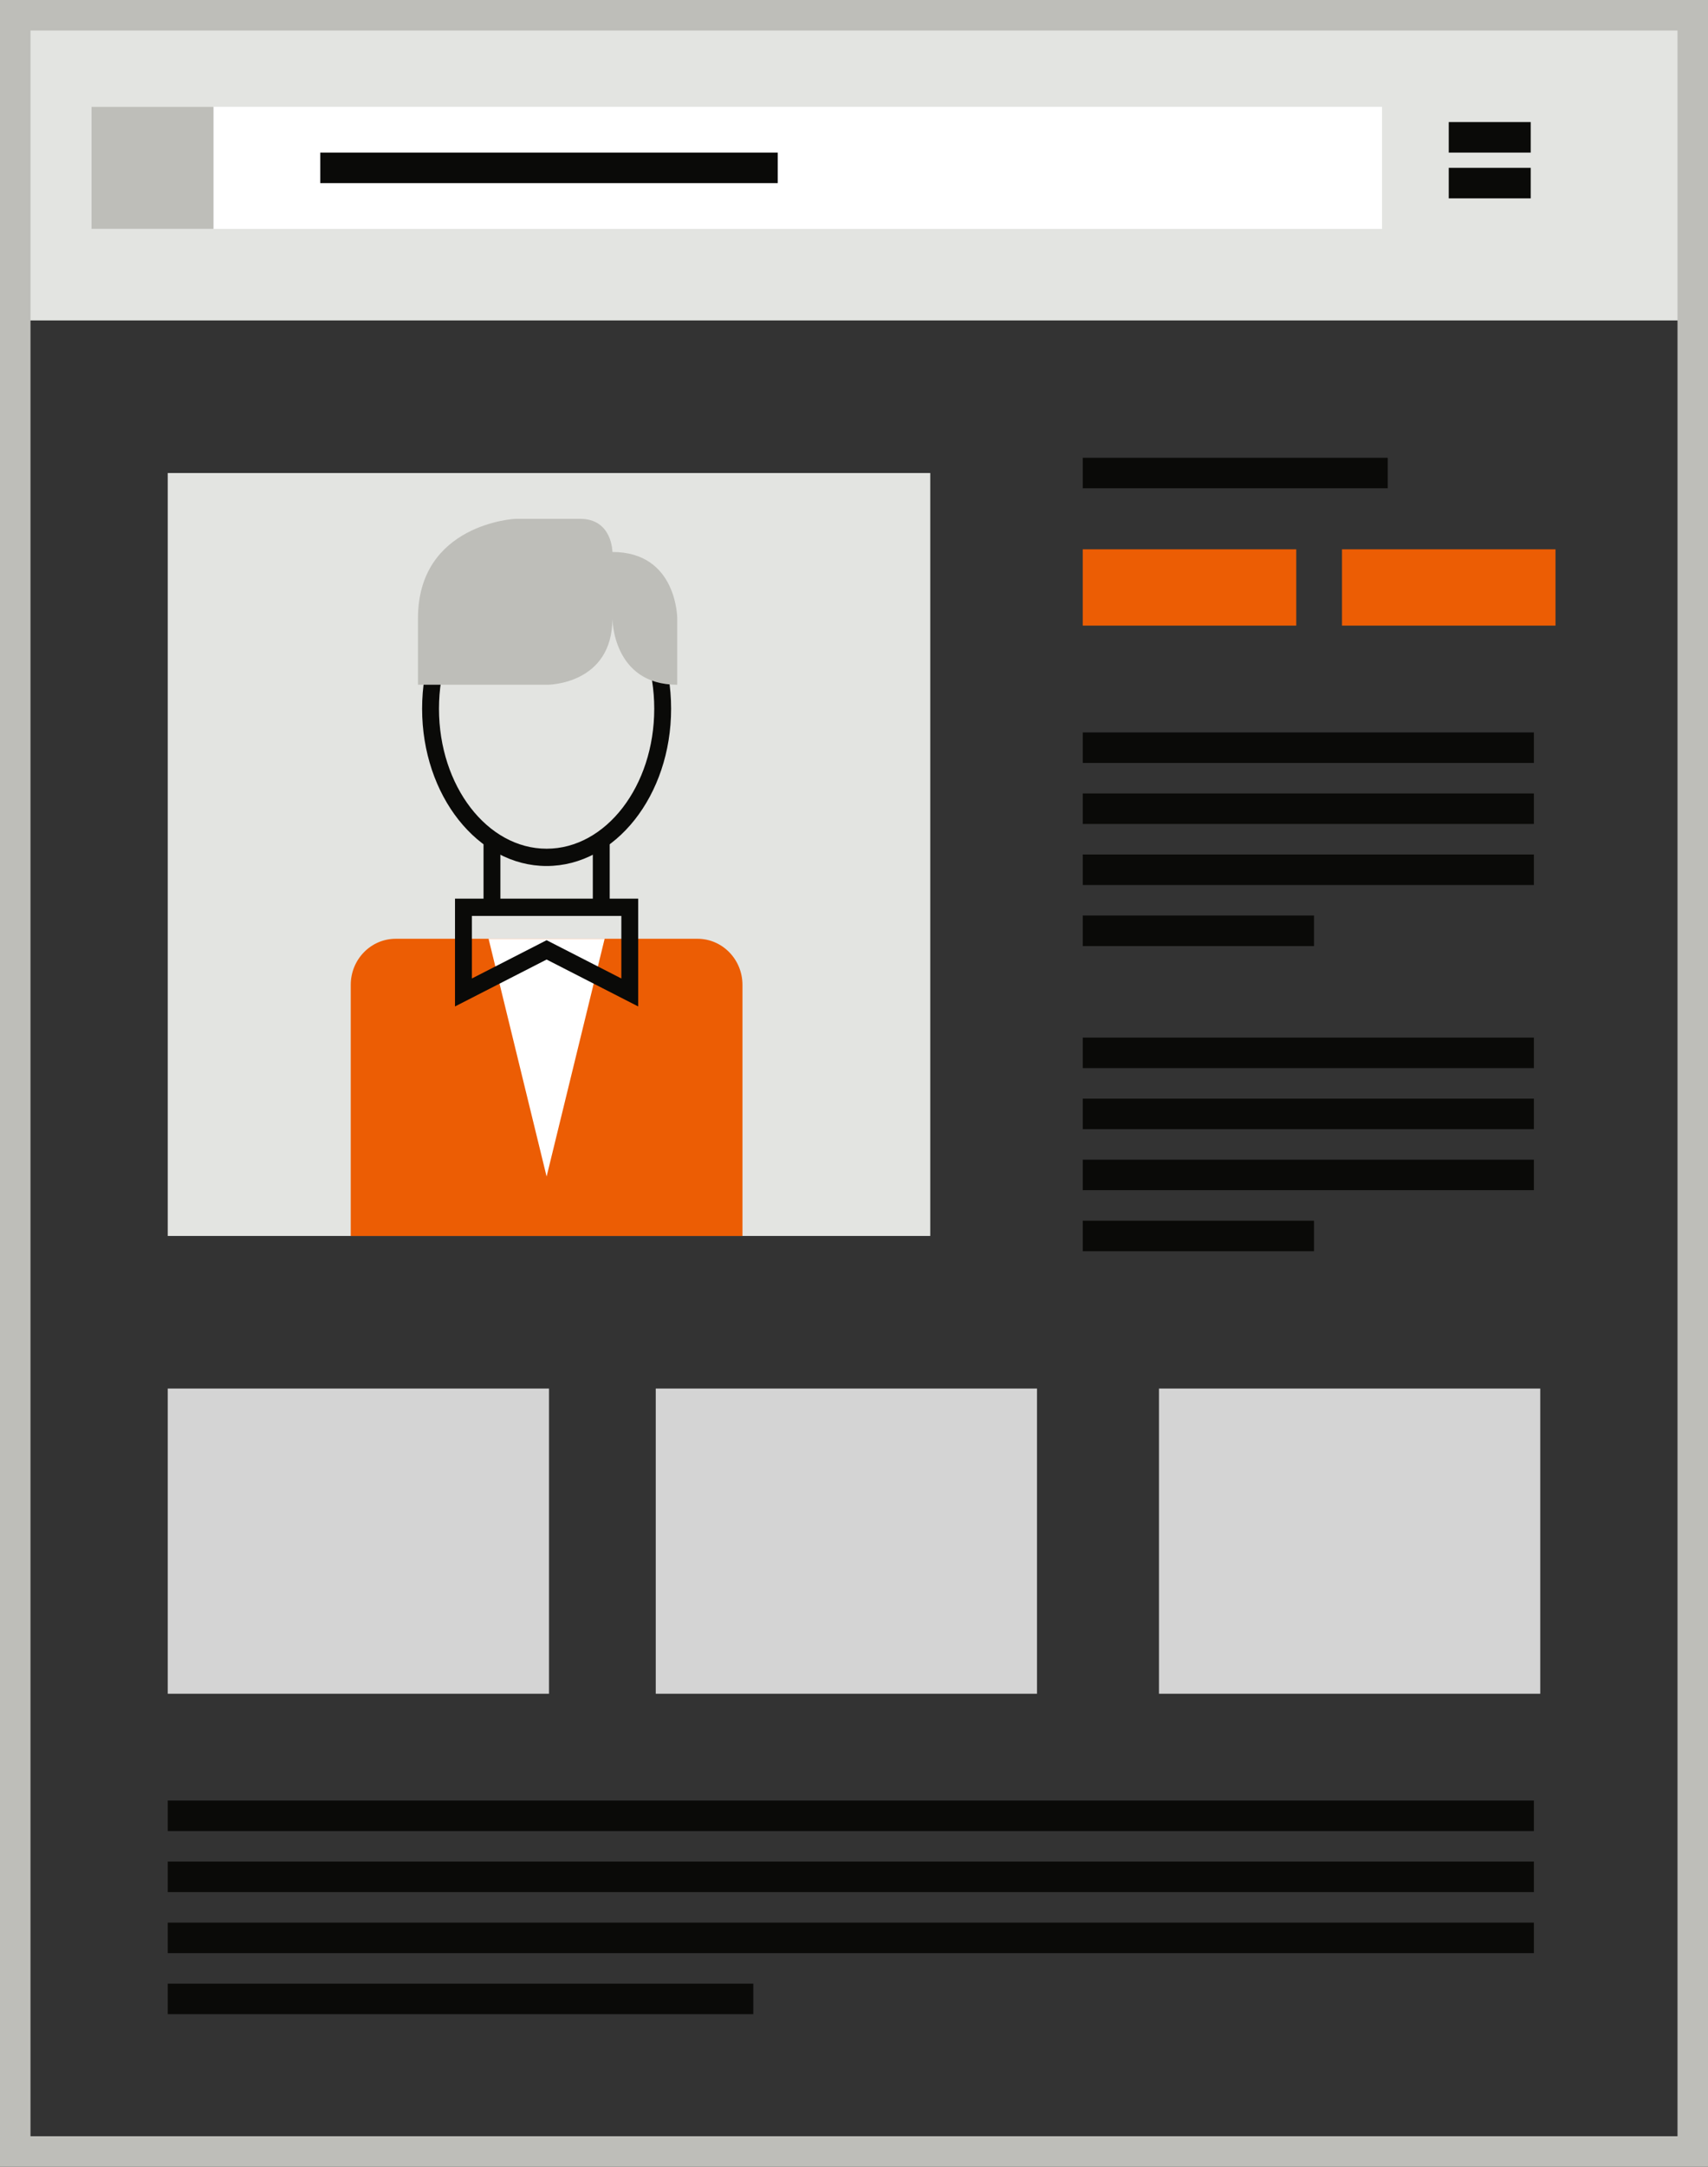 <?xml version="1.0" encoding="UTF-8"?>
<svg width="112px" height="142px" viewBox="0 0 112 142" version="1.1" xmlns="http://www.w3.org/2000/svg" xmlns:xlink="http://www.w3.org/1999/xlink">
    <rect x="0" y="0" width="112" height="142" fill="#333333" stroke="none"/>
    <!-- Generator: Sketch 43.2 (39069) - http://www.bohemiancoding.com/sketch -->
    <title>psycho_icn</title>
    <desc>Created with Sketch.</desc>
    <defs></defs>
    <g id="Home" stroke="none" stroke-width="1" fill="none" fill-rule="evenodd">
        <g id="VER_Partners_" transform="translate(-211, -1303)">
            <g id="PSYCHO" transform="translate(42, 1272)">
                <g id="psycho_icn" transform="translate(169, 31)">
                    <polygon id="Fill-259" fill="#E3E4E1" points="11 81 61 81 61 31 11 31"></polygon>
                    <polygon id="Fill-260" fill="#E3E4E1" points="1 21 111 21 111 1 1 1"></polygon>
                    <polygon id="Fill-261" fill="#FFFFFF" points="6 15 90.625 15 90.625 7 6 7"></polygon>
                    <polygon id="Fill-567" fill="#0A0A08" points="71 50 100.583 50 100.583 48 71 48"></polygon>
                    <polygon id="Fill-568" fill="#0A0A08" points="71 54 100.583 54 100.583 52 71 52"></polygon>
                    <polygon id="Fill-569" fill="#0A0A08" points="71 58 100.583 58 100.583 56 71 56"></polygon>
                    <polygon id="Fill-570" fill="#0A0A08" points="71 62 86.165 62 86.165 60 71 60"></polygon>
                    <polygon id="Fill-571" fill="#0A0A08" points="71 70 100.583 70 100.583 68 71 68"></polygon>
                    <polygon id="Fill-572" fill="#0A0A08" points="71 74 100.583 74 100.583 72 71 72"></polygon>
                    <polygon id="Fill-573" fill="#0A0A08" points="71 78 100.583 78 100.583 76 71 76"></polygon>
                    <polygon id="Fill-574" fill="#0A0A08" points="71 82 86.165 82 86.165 80 71 80"></polygon>
                    <polygon id="Fill-575" fill="#0A0A08" points="11 120 100.583 120 100.583 118 11 118"></polygon>
                    <polygon id="Fill-576" fill="#0A0A08" points="11 124 100.583 124 100.583 122 11 122"></polygon>
                    <polygon id="Fill-577" fill="#0A0A08" points="11 128 100.583 128 100.583 126 11 126"></polygon>
                    <polygon id="Fill-578" fill="#0A0A08" points="11 132 49.397 132 49.397 130 11 130"></polygon>
                    <path d="M2,140 L110,140 L110,2 L2,2 L2,140 Z M0,142 L112,142 L112,0 L0,0 L0,142 Z" id="Fill-579" fill="#BEBEB9"></path>
                    <polygon id="Fill-580" fill="#BEBEB9" points="6 15 14 15 14 7 6 7"></polygon>
                    <polygon id="Fill-581" fill="#0A0A08" points="21 12 51 12 51 10 21 10"></polygon>
                    <polygon id="Fill-582" fill="#0A0A08" points="95 10 100.375 10 100.375 8 95 8"></polygon>
                    <polygon id="Fill-583" fill="#0A0A08" points="95 13 100.375 13 100.375 11 95 11"></polygon>
                    <polygon id="Fill-586" fill="#0A0A08" points="71 32 91 32 91 30 71 30"></polygon>
                    <polygon id="Fill-587" fill="#EC5D04" points="71 41 85 41 85 36 71 36"></polygon>
                    <polygon id="Fill-588" fill="#EC5D04" points="88 41 102 41 102 36 88 36"></polygon>
                    <polygon id="Fill-589" fill="#D4D4D4" points="11 111 36 111 36 91 11 91"></polygon>
                    <polygon id="Fill-590" fill="#D4D4D4" points="43 111 68 111 68 91 43 91"></polygon>
                    <polygon id="Fill-591" fill="#D4D4D4" points="76 111 101 111 101 91 76 91"></polygon>
                    <g id="Group-20" transform="translate(23, 34)">
                        <path d="M12.843,3.277 C8.952,3.277 5.786,7.391 5.786,12.449 C5.786,17.507 8.952,21.621 12.843,21.621 C16.735,21.621 19.901,17.507 19.901,12.449 C19.901,7.391 16.735,3.277 12.843,3.277 Z M12.843,22.754 C8.342,22.754 4.679,18.131 4.679,12.449 C4.679,6.767 8.342,2.144 12.843,2.144 C17.345,2.144 21.007,6.767 21.007,12.449 C21.007,18.131 17.345,22.754 12.843,22.754 L12.843,22.754 Z" id="Fill-367" fill="#0A0A08"></path>
                        <path d="M4.408,10.876 L12.909,10.876 C12.909,10.876 17.158,10.876 17.158,6.526 C17.158,6.526 17.158,10.876 21.409,10.876 L21.409,6.526 C21.409,6.526 21.409,2.175 17.158,2.175 C17.158,2.175 17.158,0 15.034,0 L10.783,0 C10.783,0 4.408,0.326 4.408,6.526 L4.408,10.876" id="Fill-368" fill="#BEBEB9"></path>
                        <path d="M22.737,27.523 L2.949,27.523 C1.32,27.523 0,28.876 0,30.543 L0,47 L25.686,47 L25.686,30.543 C25.686,28.876 24.366,27.523 22.737,27.523" id="Fill-369" fill="#EC5D04"></path>
                        <polyline id="Fill-370" fill="#FFFFFF" points="9.038 27.523 12.843 43.105 16.648 27.523 9.038 27.523"></polyline>
                        <path d="M12.843,27.617 L17.744,30.126 L17.744,26.026 L7.943,26.026 L7.943,30.126 L12.843,27.617 Z M18.85,31.959 L12.843,28.884 L6.836,31.959 L6.836,24.893 L18.85,24.893 L18.85,31.959 L18.85,31.959 Z" id="Fill-371" fill="#0A0A08"></path>
                        <polygon id="Fill-372" fill="#0A0A08" points="8.707 25.459 9.813 25.459 9.813 20.901 8.707 20.901"></polygon>
                        <polygon id="Fill-373" fill="#0A0A08" points="15.873 25.459 16.98 25.459 16.98 20.901 15.873 20.901"></polygon>
                    </g>
                </g>
            </g>
        </g>
    </g>
</svg>